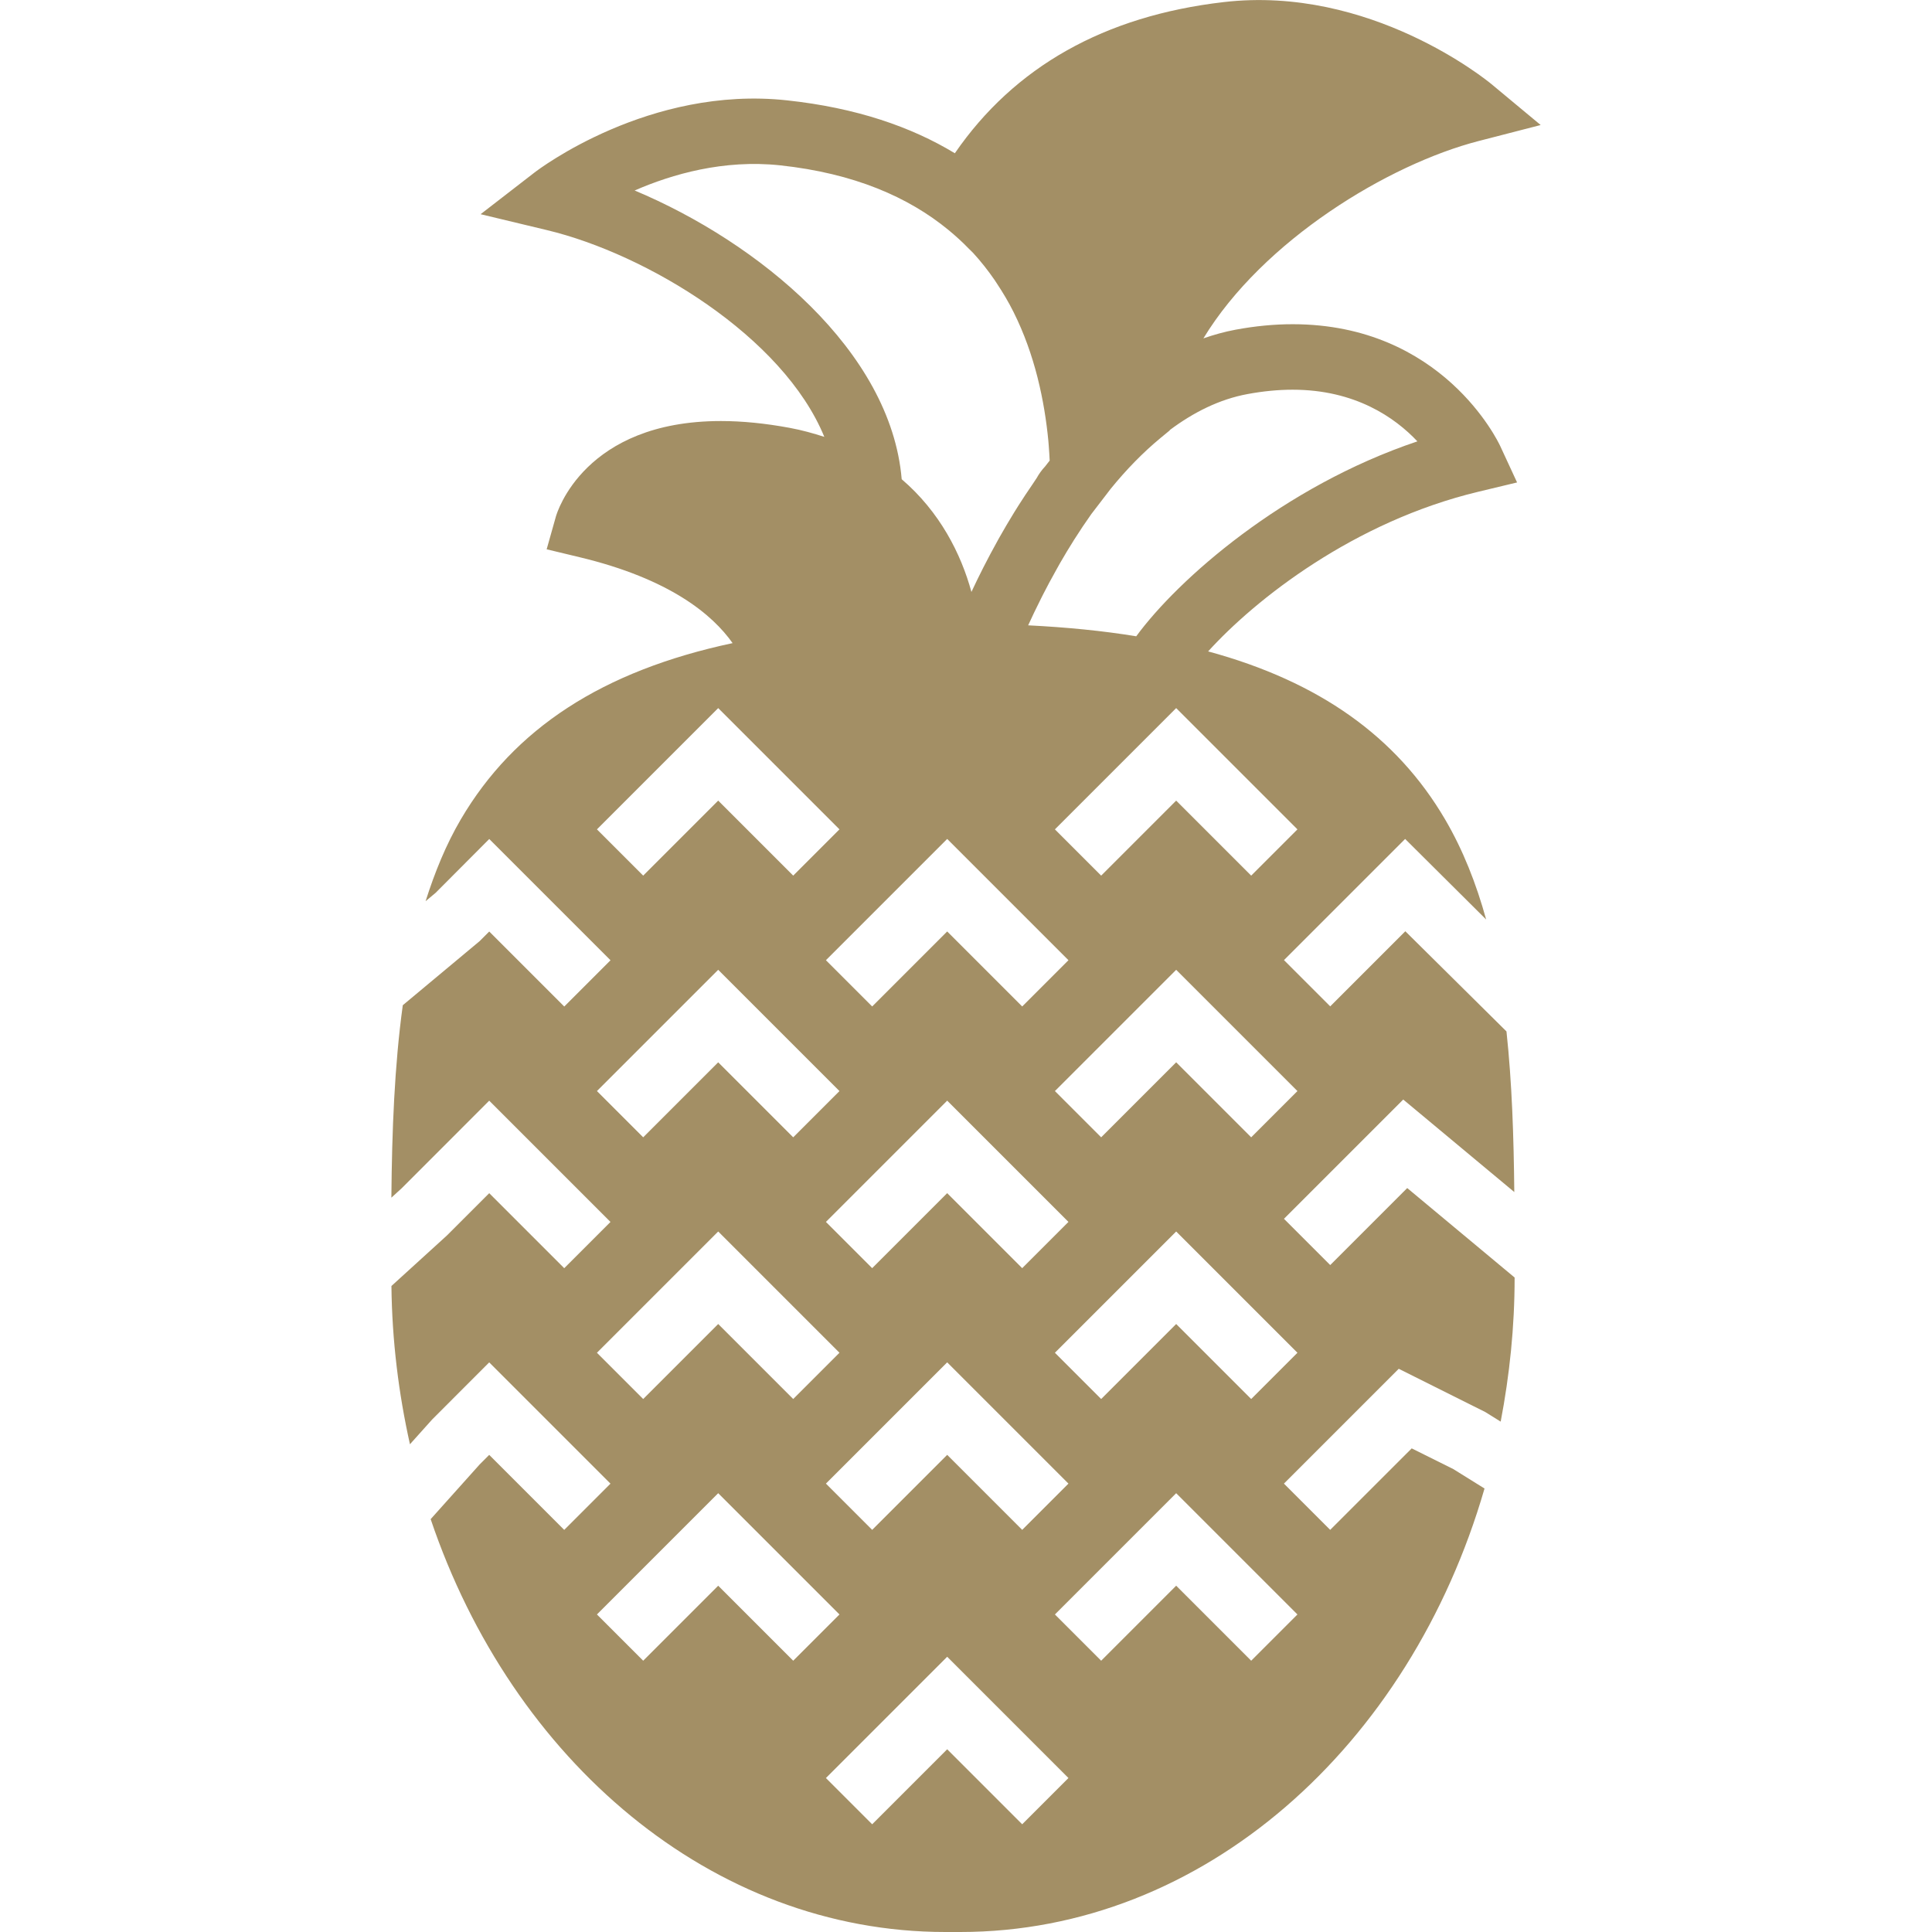 <?xml version="1.0" encoding="iso-8859-1"?>
<!-- Generator: Adobe Illustrator 18.0.0, SVG Export Plug-In . SVG Version: 6.00 Build 0)  -->
<!DOCTYPE svg PUBLIC "-//W3C//DTD SVG 1.1//EN" "http://www.w3.org/Graphics/SVG/1.1/DTD/svg11.dtd">
<svg xmlns="http://www.w3.org/2000/svg" xmlns:xlink="http://www.w3.org/1999/xlink" version="1.1" id="Capa_1" x="0px" y="0px" viewBox="0 0 59.06 59.06" style="enable-background:new 0 0 59.06 59.06;" xml:space="preserve" width="512px" height="512px">
<path d="M45.188,15.033l1.188-0.285l-0.513-1.108c-0.07-0.152-1.78-3.729-6.348-3.729c-0.56,0-1.146,0.056-1.742,0.167  c-0.339,0.063-0.667,0.155-0.986,0.266c1.824-3,5.66-5.323,8.418-6.034l1.892-0.488l-1.502-1.249  c-0.138-0.114-3.706-3.03-8.188-2.509c-3.648,0.422-6.402,1.981-8.218,4.621c-1.33-0.806-3.009-1.389-5.127-1.617  c-4.212-0.458-7.589,2.103-7.719,2.203l-1.651,1.277l2.03,0.487c3.042,0.729,7.215,3.243,8.477,6.32  c-0.334-0.108-0.682-0.206-1.061-0.276c-0.744-0.138-1.45-0.208-2.1-0.208c-4.174,0-5.011,2.8-5.045,2.92l-0.282,1.001l1.012,0.243  c2.756,0.661,4.057,1.753,4.672,2.625c-3.981,0.848-6.68,2.613-8.309,5.389c-0.454,0.774-0.795,1.618-1.076,2.5l0.306-0.255  l1.64-1.646l3.707,3.707l-1.414,1.414l-2.293-2.293l-0.293,0.293l-2.35,1.96c-0.254,1.849-0.331,3.828-0.349,5.883l0.318-0.29  l2.673-2.675l3.707,3.707l-1.414,1.414l-2.293-2.293l-1.293,1.293l-1.696,1.544c0.018,1.671,0.22,3.288,0.566,4.838l0.678-0.756  l1.745-1.747l3.707,3.707l-1.414,1.414l-2.293-2.293l-0.293,0.293l-1.497,1.671C15.659,53.821,21.765,59.06,28.9,59.06h0.456  c7.432,0,13.746-5.685,16.025-13.557l-0.954-0.594l-1.272-0.633l-2.492,2.491l-1.414-1.414l3.51-3.51l2.645,1.322l0.471,0.293  c0.271-1.418,0.426-2.886,0.426-4.399v-0.006l-3.283-2.735l-2.354,2.354l-1.414-1.414l3.646-3.646l3.395,2.828  c-0.017-1.698-0.071-3.347-0.239-4.91l-3.092-3.062l-2.296,2.296l-1.414-1.414l3.704-3.704l2.477,2.463  c-0.303-1.096-0.707-2.126-1.258-3.065c-1.479-2.52-3.841-4.207-7.241-5.131C38.382,18.314,41.394,15.943,45.188,15.033z   M19.401,5.823c1.145-0.499,2.721-0.953,4.447-0.769c2.267,0.244,3.927,0.974,5.147,1.977c0.223,0.184,0.433,0.375,0.626,0.576  c0.041,0.042,0.087,0.082,0.127,0.125c0.239,0.261,0.454,0.535,0.649,0.817c0.026,0.037,0.049,0.075,0.074,0.112  c0.188,0.283,0.36,0.573,0.509,0.871c0.002,0.005,0.005,0.009,0.007,0.014c0.322,0.645,0.557,1.317,0.727,1.983  c0.002,0.01,0.005,0.019,0.007,0.029c0.165,0.654,0.267,1.302,0.326,1.915c0.005,0.054,0.008,0.106,0.013,0.16  c0.013,0.153,0.02,0.299,0.028,0.447c-0.044,0.058-0.093,0.115-0.136,0.174c-0.111,0.118-0.198,0.244-0.258,0.354  c-0.048,0.068-0.088,0.135-0.135,0.203c-0.147,0.214-0.288,0.426-0.423,0.639c-0.047,0.075-0.092,0.147-0.138,0.221  c-0.156,0.254-0.303,0.503-0.441,0.748c-0.018,0.031-0.035,0.062-0.052,0.093c-0.32,0.576-0.592,1.115-0.809,1.583  c-0.319-1.169-0.967-2.449-2.132-3.446C27.234,10.725,23.178,7.406,19.401,5.823z M28.955,36.474l-2.293,2.293l-1.414-1.414  l3.707-3.707l3.707,3.707l-1.414,1.414L28.955,36.474z M32.662,45.353l-1.414,1.414l-2.293-2.293l-2.293,2.293l-1.414-1.414  l3.707-3.707L32.662,45.353z M28.955,28.474l-2.293,2.293l-1.414-1.414l3.707-3.707l3.707,3.707l-1.414,1.414L28.955,28.474z   M18.248,25.353l3.707-3.707l3.707,3.707l-1.414,1.414l-2.293-2.293l-2.293,2.293L18.248,25.353z M18.248,33.353l3.707-3.707  l3.707,3.707l-1.414,1.414l-2.293-2.293l-2.293,2.293L18.248,33.353z M18.248,41.353l3.707-3.707l3.707,3.707l-1.414,1.414  l-2.293-2.293l-2.293,2.293L18.248,41.353z M21.955,48.474l-2.293,2.293l-1.414-1.414l3.707-3.707l3.707,3.707l-1.414,1.414  L21.955,48.474z M31.248,55.767l-2.293-2.293l-2.293,2.293l-1.414-1.414l3.707-3.707l3.707,3.707L31.248,55.767z M39.662,49.353  l-1.414,1.414l-2.293-2.293l-2.293,2.293l-1.414-1.414l3.707-3.707L39.662,49.353z M39.662,41.353l-1.414,1.414l-2.293-2.293  l-2.293,2.293l-1.414-1.414l3.707-3.707L39.662,41.353z M39.662,33.353l-1.414,1.414l-2.293-2.293l-2.293,2.293l-1.414-1.414  l3.707-3.707L39.662,33.353z M38.248,26.767l-2.293-2.293l-2.293,2.293l-1.414-1.414l3.707-3.707l3.707,3.707L38.248,26.767z   M31.433,19.116c-0.001,0-0.002,0-0.003,0c0.114-0.249,0.247-0.529,0.396-0.824c0.02-0.039,0.039-0.077,0.059-0.117  c0.06-0.118,0.124-0.239,0.189-0.362c0.072-0.135,0.148-0.273,0.227-0.413c0.034-0.061,0.066-0.12,0.101-0.181  c0.137-0.238,0.282-0.48,0.437-0.725c0.003-0.005,0.006-0.01,0.01-0.015c0.161-0.254,0.332-0.51,0.512-0.764l0.592-0.772  c0.473-0.582,0.982-1.106,1.52-1.551l0.285-0.235l0.002-0.011c0.722-0.54,1.516-0.941,2.378-1.1  c0.475-0.088,0.938-0.133,1.376-0.133c1.917,0,3.131,0.854,3.815,1.579c-4.114,1.383-7.318,4.218-8.595,5.959  C33.713,19.283,32.61,19.175,31.433,19.116z" fill="#A38F65"/>
<g>
</g>
<g>
</g>
<g>
</g>
<g>
</g>
<g>
</g>
<g>
</g>
<g>
</g>
<g>
</g>
<g>
</g>
<g>
</g>
<g>
</g>
<g>
</g>
<g>
</g>
<g>
</g>
<g>
</g>
</svg>
